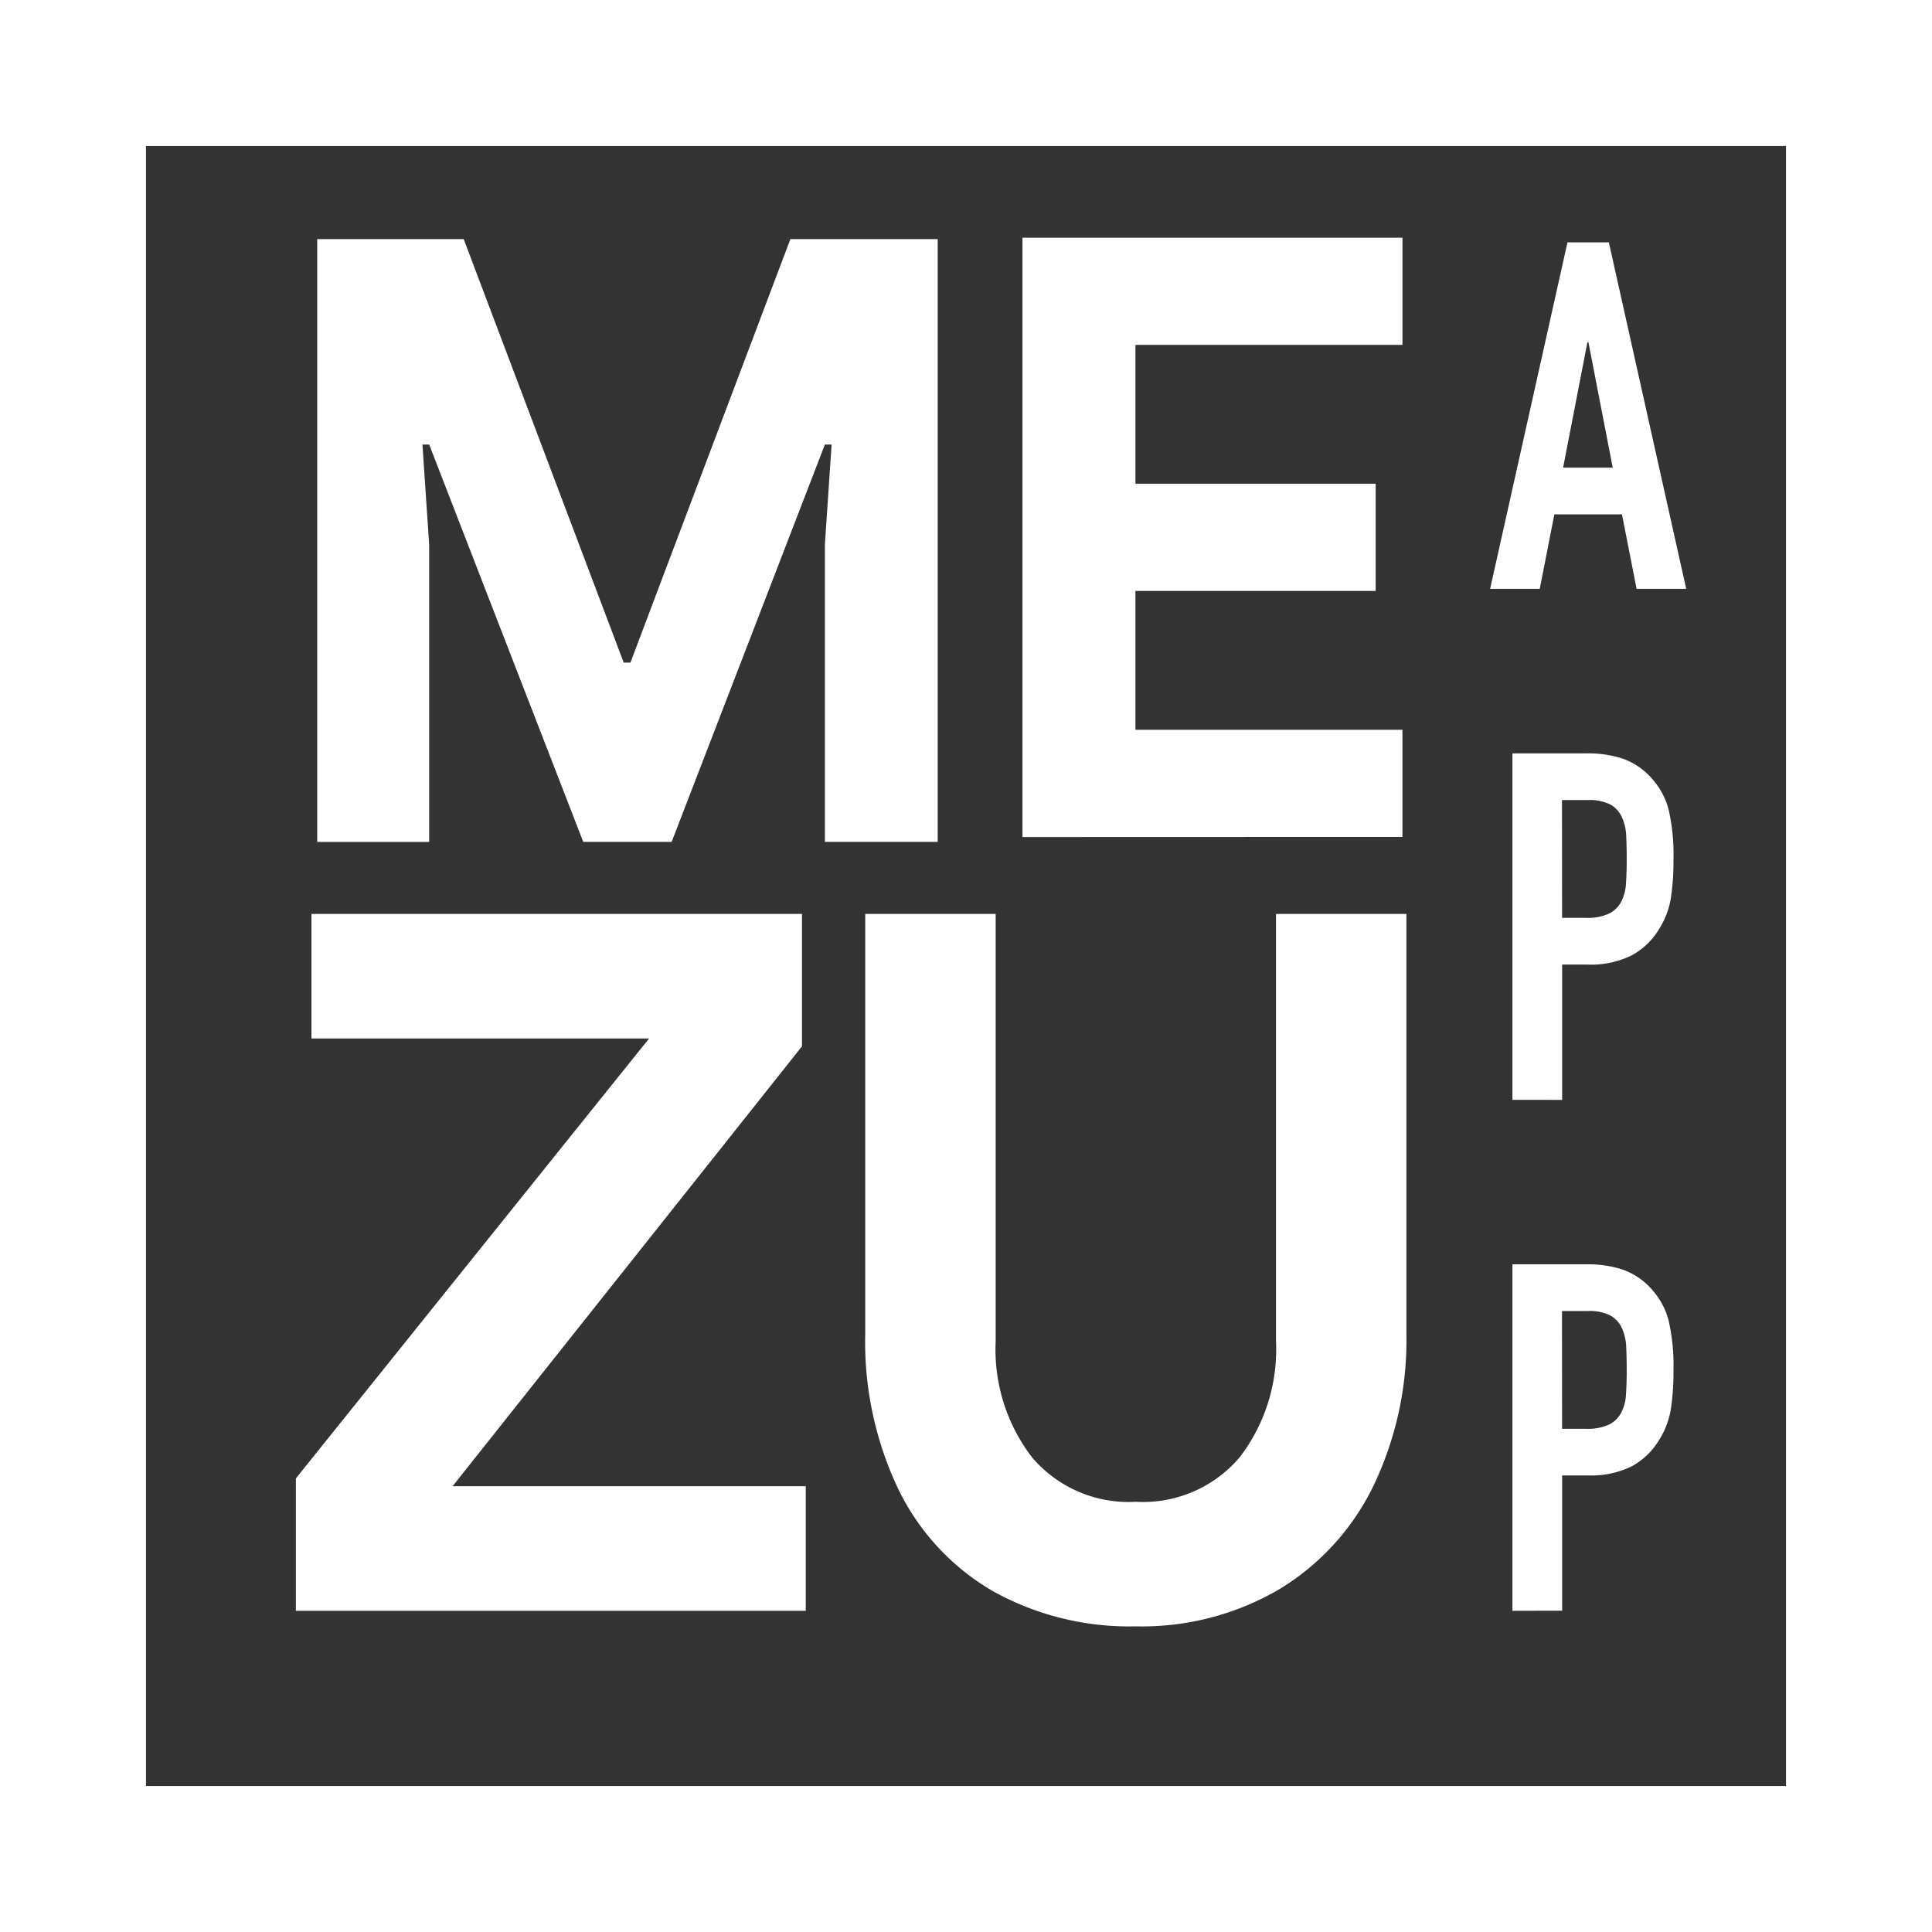 <svg xmlns="http://www.w3.org/2000/svg" width="1em" height="1em" viewBox="0 0 64 64">
  <rect x="0" y="0" width="64" height="64" fill="#333333" stroke="none"/>
  <path d="M4.836,4.836V59.164H59.164V4.836H4.836M0,0H64V64H0Z" fill="#fff" />
  <g transform="translate(9.801 7.875)">
    <path d="M23.1,44.84a7.874,7.874,0,0,1-3.127-3.353A11.34,11.34,0,0,1,18.861,36.3V22.4h4.321V36.554a5.863,5.863,0,0,0,1.209,3.853,4.2,4.2,0,0,0,3.434,1.467,4.2,4.2,0,0,0,3.434-1.467,5.863,5.863,0,0,0,1.209-3.853V22.4h4.32V36.3a11.172,11.172,0,0,1-1.1,5.062,8.158,8.158,0,0,1-3.127,3.418A9,9,0,0,1,27.825,46,9.3,9.3,0,0,1,23.1,44.84Zm17.2.645V34.007h2.466a3.672,3.672,0,0,1,1.193.177,2.292,2.292,0,0,1,.935.629,2.46,2.46,0,0,1,.58,1.056,6.621,6.621,0,0,1,.161,1.636,8.148,8.148,0,0,1-.088,1.306,2.734,2.734,0,0,1-.379,1,2.4,2.4,0,0,1-.9.879A3.041,3.041,0,0,1,42.785,41h-.838v4.481Zm1.645-6.029h.79a1.68,1.68,0,0,0,.774-.145.912.912,0,0,0,.4-.4,1.475,1.475,0,0,0,.153-.6q.024-.355.024-.79,0-.4-.016-.766a1.658,1.658,0,0,0-.145-.637.915.915,0,0,0-.387-.419,1.536,1.536,0,0,0-.742-.145h-.854ZM0,45.485V41.1L11.7,26.527H.516V22.4h16.25v4.385L5.191,41.358h11.7v4.127ZM40.3,28.559V17.081h2.466a3.672,3.672,0,0,1,1.193.177,2.292,2.292,0,0,1,.935.629,2.46,2.46,0,0,1,.58,1.056,6.617,6.617,0,0,1,.161,1.636,8.153,8.153,0,0,1-.088,1.306,2.731,2.731,0,0,1-.379,1,2.4,2.4,0,0,1-.9.879,3.038,3.038,0,0,1-1.483.314h-.838v4.482Zm1.645-6.029h.79a1.679,1.679,0,0,0,.774-.145.911.911,0,0,0,.4-.4,1.476,1.476,0,0,0,.153-.6q.024-.355.024-.79,0-.4-.016-.766a1.66,1.66,0,0,0-.145-.637.914.914,0,0,0-.387-.419,1.536,1.536,0,0,0-.742-.145h-.854ZM17.524,20.014V10.17l.223-3.319h-.223L12.448,20.014H9.52L4.416,6.851H4.193l.223,3.319v9.845H.707V.046H5.56l5.3,14.028h.223L16.381.046h4.881V20.014Zm6.545-.161V0H36.658V3.549H27.812v4.6H35.77V11.7H27.812v4.6h8.845v3.549Zm20.344-8.222-.484-2.466H41.689l-.484,2.466H39.561L42.124.153h1.37l2.563,11.478ZM41.979,7.617h1.644l-.806-4.159h-.032Z" fill="#fff" />
  </g>
</svg>